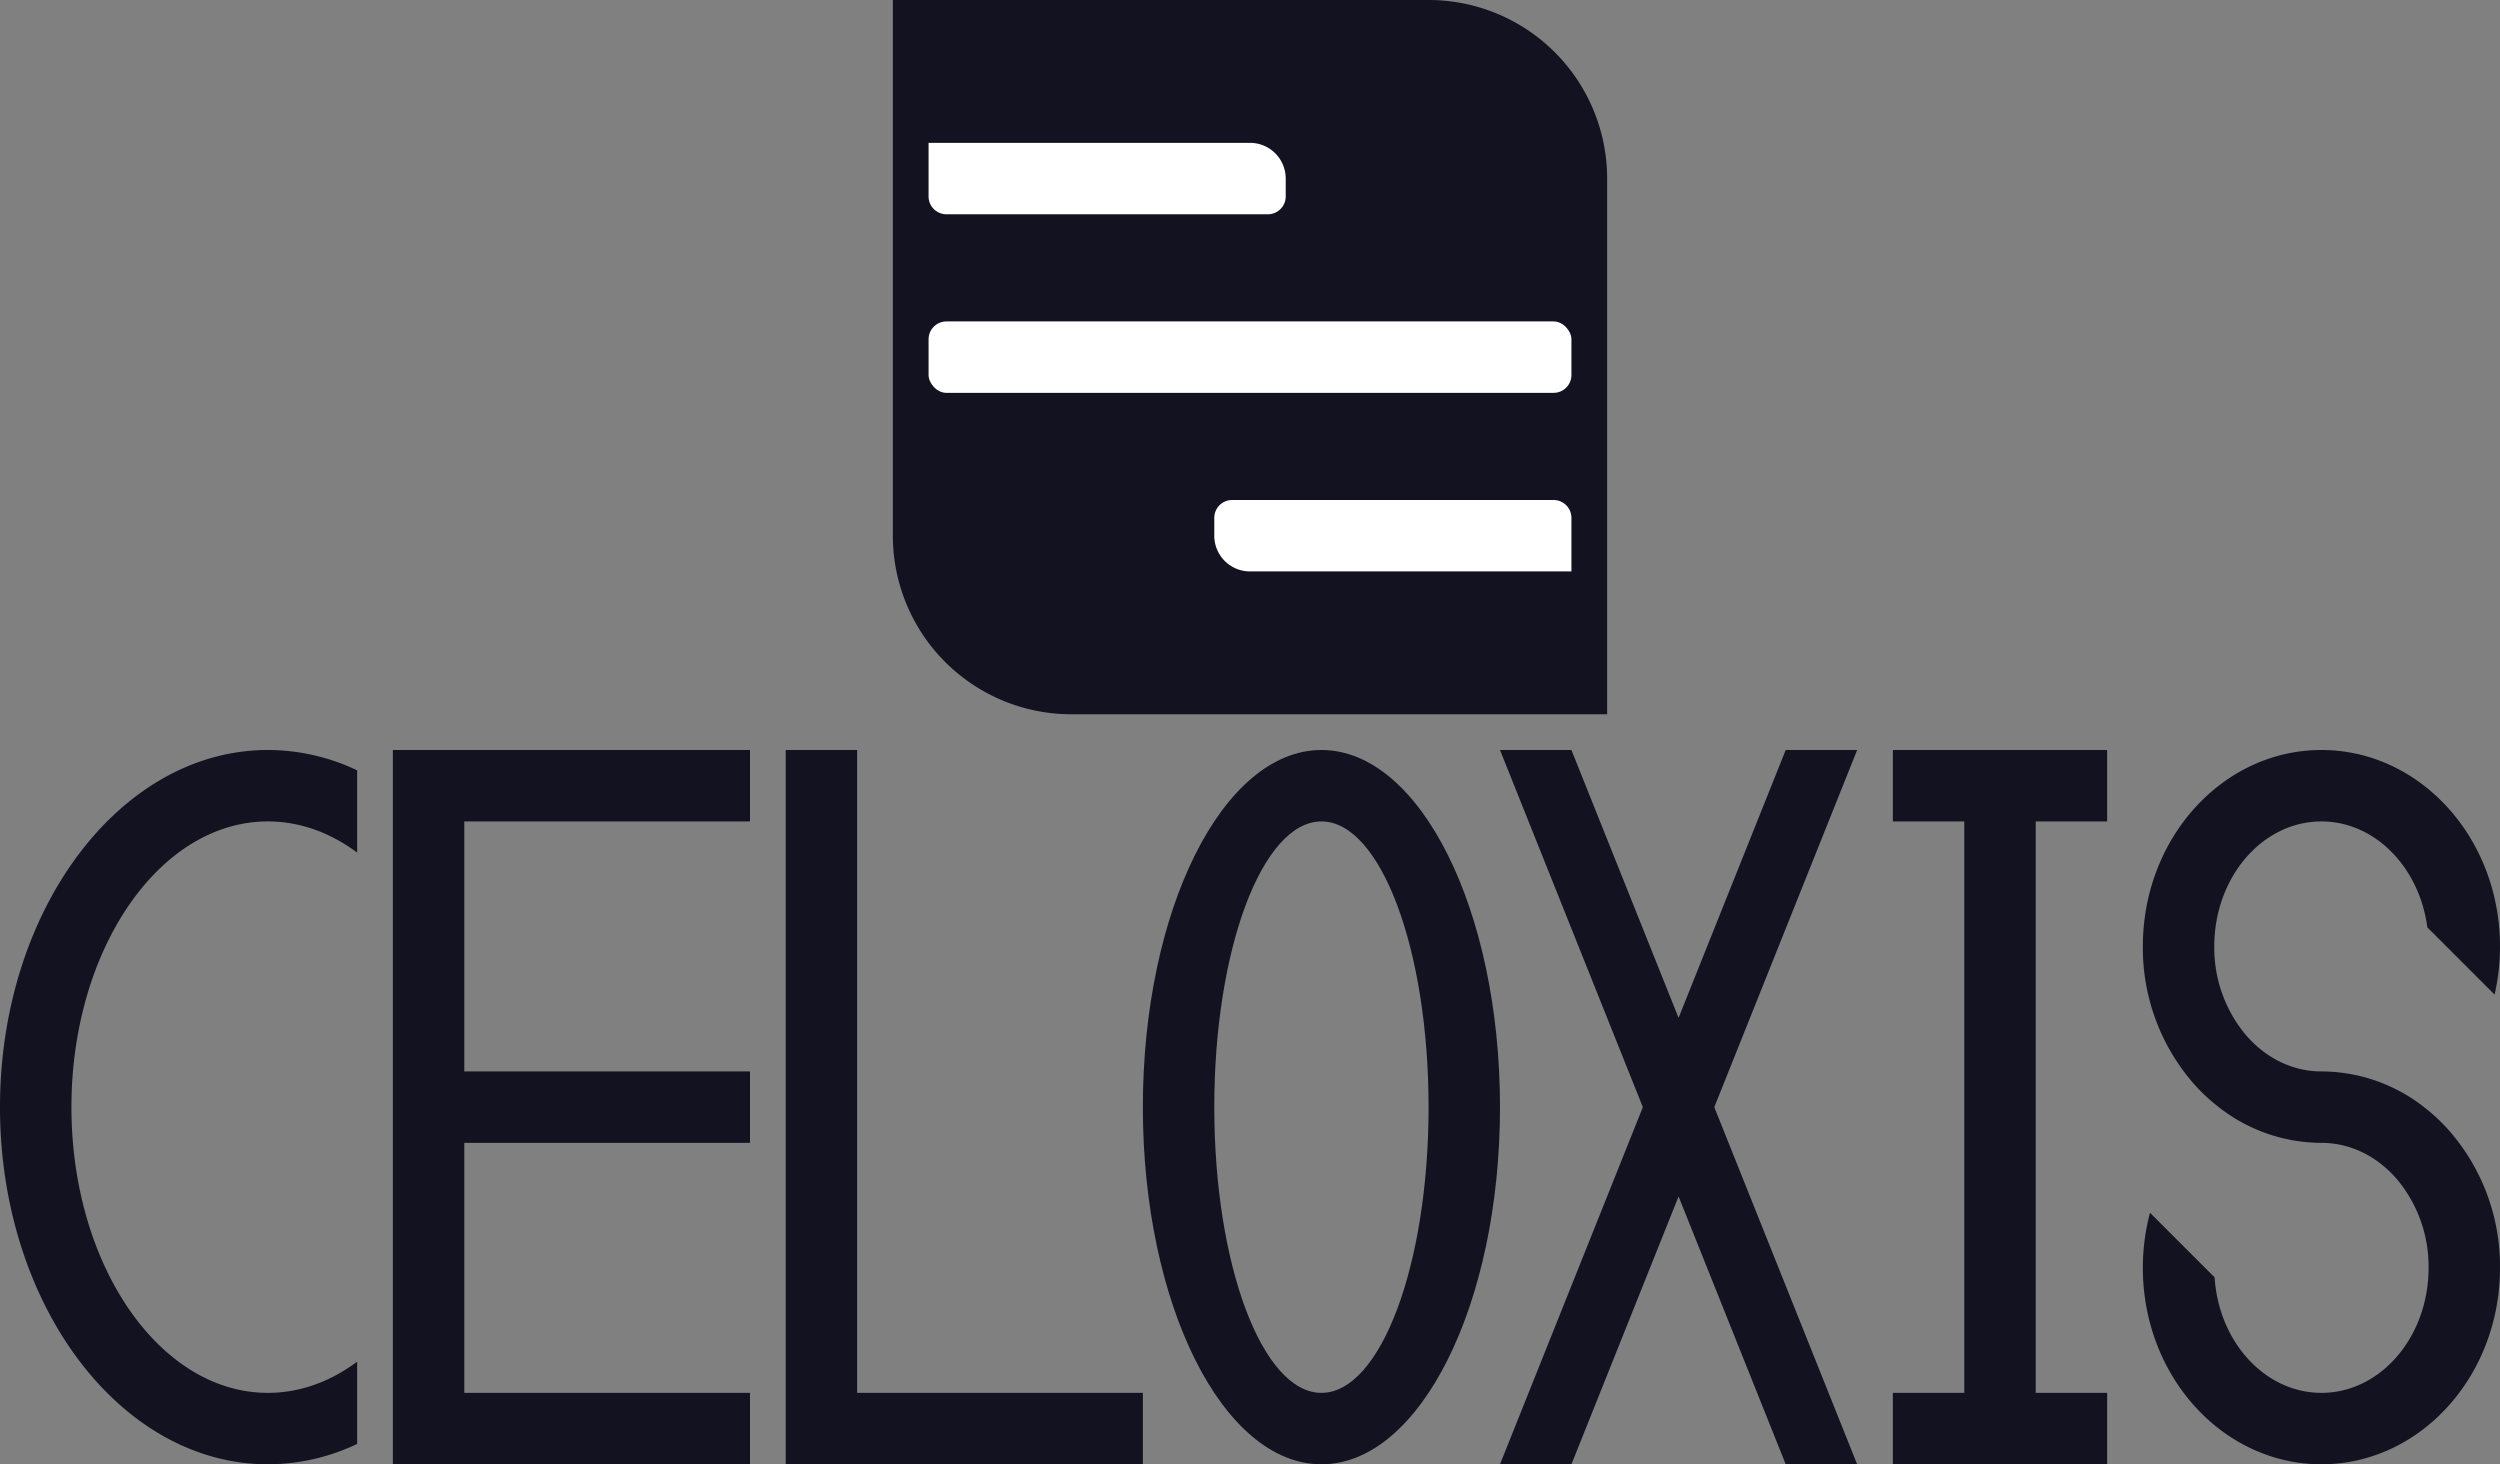 <svg id="Complete" xmlns="http://www.w3.org/2000/svg" viewBox="0 0 700 410"><rect x="0" y="0" width="700" height="410" fill="#808080" stroke="none"/><defs><style>.cls-1{fill:#121221;}.cls-2{fill:#fff;}</style></defs><title>celoxis</title><g id="celoxis"><path class="cls-1" d="M600,345V495H450a50.005,50.005,0,0,1-50-50V295H550A50.005,50.005,0,0,1,600,345Z" transform="translate(-150 -295)"/><path class="cls-2" d="M260,40h90a10,10,0,0,1,10,10v5a5,5,0,0,1-5,5H265a5,5,0,0,1-5-5V40A0,0,0,0,1,260,40Z"/><rect class="cls-2" x="260" y="90" width="180" height="20" rx="5"/><path class="cls-2" d="M345,140h90a5,5,0,0,1,5,5v15a0,0,0,0,1,0,0H350a10,10,0,0,1-10-10v-5A5,5,0,0,1,345,140Z"/><path class="cls-1" d="M170,605c0,44.18,24.62,80,55,80,9,0,17.5-3.15,25-8.72V699.3a58.254,58.254,0,0,1-25,5.7c-41.42,0-75-44.77-75-100s33.58-100,75-100a58.254,58.254,0,0,1,25,5.7v23.02c-7.5-5.57-16-8.72-25-8.72C194.62,525,170,560.82,170,605Z" transform="translate(-150 -295)"/><polygon class="cls-1" points="130 230 130 300 210 300 210 320 130 320 130 390 210 390 210 410 110 410 110 210 210 210 210 230 130 230"/><polygon class="cls-1" points="320 390 320 410 220 410 220 210 240 210 240 390 320 390"/><path class="cls-1" d="M520,505c-27.61,0-50,44.77-50,100s22.39,100,50,100,50-44.77,50-100S547.61,505,520,505Zm0,180c-16.57,0-30-35.82-30-80s13.43-80,30-80,30,35.82,30,80S536.57,685,520,685Z" transform="translate(-150 -295)"/><polygon class="cls-1" points="480 310 520 410 500 410 470 335 440 410 420 410 460 310 420 210 440 210 470 285 500 210 520 210 480 310"/><polygon class="cls-1" points="570 230 570 390 590 390 590 410 530 410 530 390 550 390 550 230 530 230 530 210 590 210 590 230 570 230"/><path class="cls-1" d="M835.8,611.62A57.726,57.726,0,0,1,850,650c0,30.38-22.39,55-50,55s-50-24.62-50-55a60.089,60.089,0,0,1,2-15.43l18.09,18.09C771.25,670.75,784.2,685,800,685c16.57,0,30-15.67,30-35a38.061,38.061,0,0,0-8.36-24.22C816.2,619.13,808.51,615,800,615a46.719,46.719,0,0,1-28.74-10,51.367,51.367,0,0,1-7.07-6.62A57.769,57.769,0,0,1,750,560c0-30.38,22.39-55,50-55s50,24.62,50,55a59.634,59.634,0,0,1-1.52,13.48l-18.83-18.83C827.44,537.86,815.01,525,800,525c-16.57,0-30,15.67-30,35a38.061,38.061,0,0,0,8.36,24.22C783.8,590.87,791.49,595,800,595a46.719,46.719,0,0,1,28.74,10A50.726,50.726,0,0,1,835.8,611.62Z" transform="translate(-150 -295)"/></g></svg>